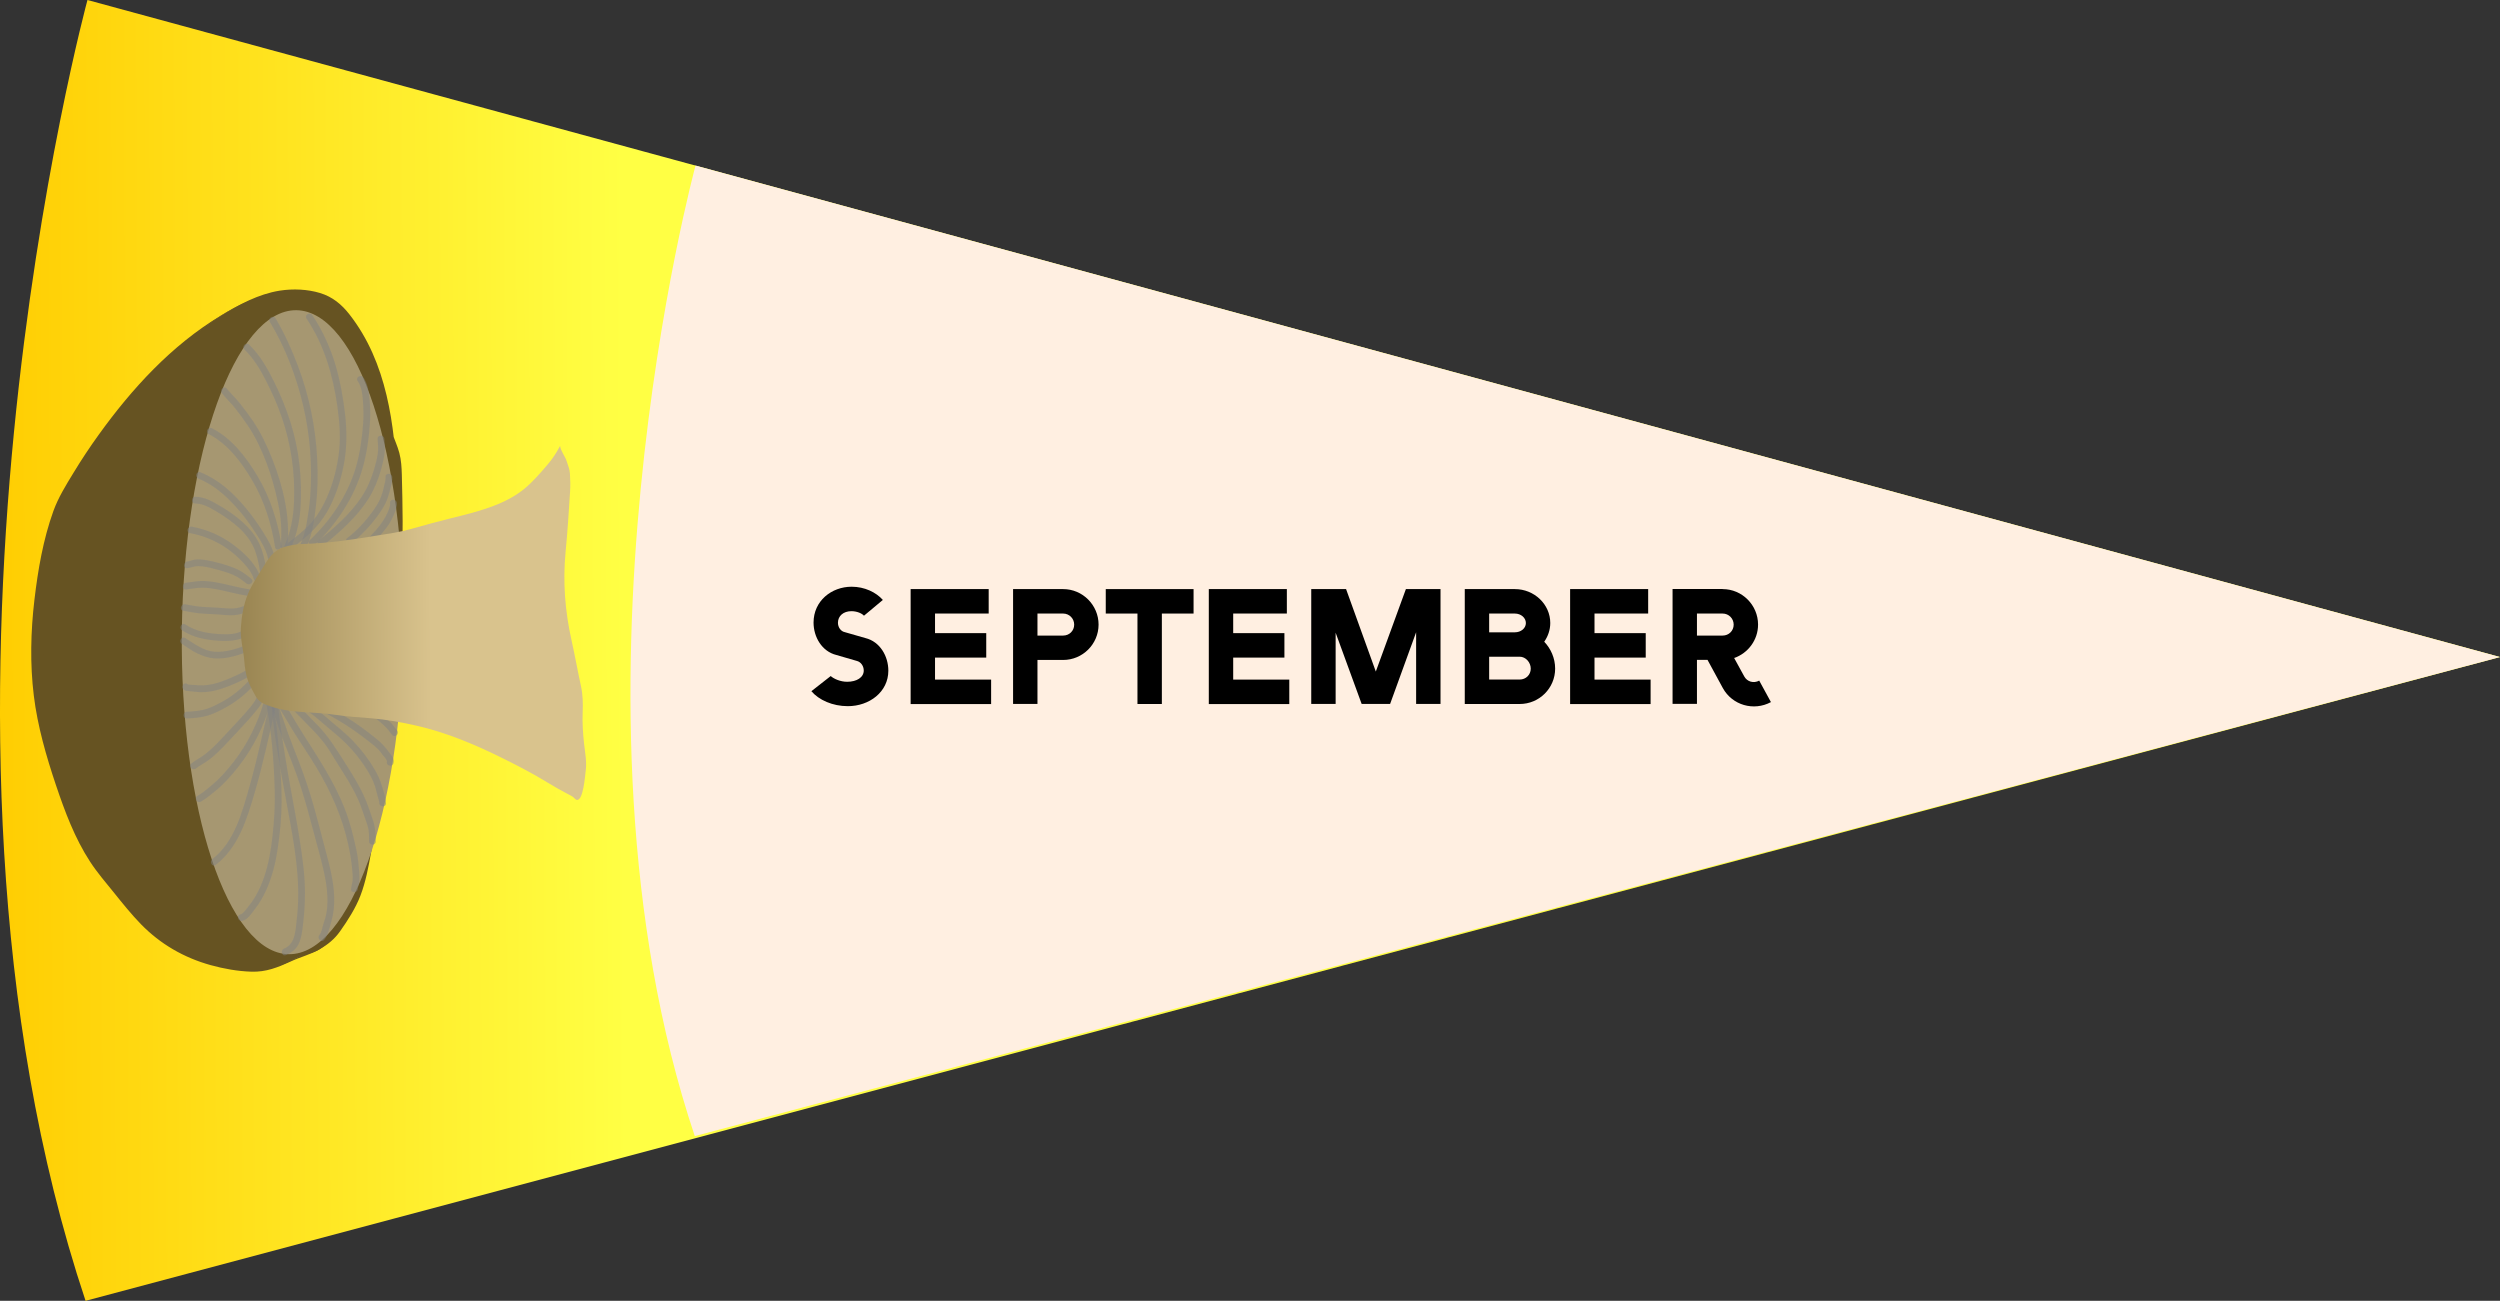 <?xml version="1.0" encoding="UTF-8"?><svg xmlns="http://www.w3.org/2000/svg" width="369" height="192" xmlns:xlink="http://www.w3.org/1999/xlink" viewBox="0 0 369 192"><rect x="0" y="0" width="369" height="192" fill="#333333" stroke="none"/><defs><style>.cls-1{fill:url(#linear-gradient);}.cls-1,.cls-2,.cls-3,.cls-4,.cls-5,.cls-6,.cls-7{stroke-width:0px;}.cls-8{isolation:isolate;}.cls-3{fill:url(#linear-gradient-2);}.cls-4{fill:#a69771;}.cls-5{fill:#ffefe1;}.cls-9{mix-blend-mode:multiply;opacity:.51;}.cls-6{fill:#665322;}.cls-7{fill:#828282;}</style><linearGradient id="linear-gradient" x1="157.32" y1="703.43" x2="182.65" y2="795.13" gradientTransform="translate(-722.89 63.35) rotate(-74.79)" gradientUnits="userSpaceOnUse"><stop offset="0" stop-color="#fc0"/><stop offset="1" stop-color="#ff4"/></linearGradient><linearGradient id="linear-gradient-2" x1="49.45" y1="881.03" x2="51.61" y2="830.44" gradientTransform="translate(-814.18 182.24) rotate(-92.65)" gradientUnits="userSpaceOnUse"><stop offset="0" stop-color="#d9c38d"/><stop offset="1" stop-color="#665322"/></linearGradient></defs><g class="cls-8"><g id="Layer_2"><path class="cls-1" d="m12.63,192l356.37-95.02L12.91,0s-28.86,106.35-.28,192Z"/><path class="cls-5" d="m102.54,167.69l266.46-70.71L102.66,24.44s-21.53,79.33-.11,143.25Z"/><path class="cls-6" d="m57.77,71.93c-.08-1.81-.13-3.63-.26-5.43-.11-1.61-.44-3.18-.7-4.77-.34-2.08-.83-4.02-1.54-5.99-.94-2.59-1.98-5.3-3.61-7.55-.82-1.14-1.74-2.42-2.87-3.27-1.42-1.06-3.34-1.52-5.06-1.66-5.33-.44-10.28,2.45-14.32,5.63-2.73,2.14-5.46,4.48-7.81,7.05-1.55,1.69-2.97,3.51-4.37,5.32-2.82,3.63-5.41,7.6-7.61,11.65-.97,1.8-1.46,3.88-2.01,5.83-.63,2.23-.98,4.6-1.34,6.88-.82,5.31-1.01,10.72-.47,16.08.22,2.19.76,4.32,1.26,6.46.64,2.76,1.44,5.45,2.37,8.12,1.6,4.58,3.35,9.02,6.48,12.78,2.71,3.26,5.25,6.93,8.71,9.45,3.05,2.23,7.03,3.64,10.74,4.14,2.11.29,3.96.5,6.04-.17.85-.28,1.6-.69,2.4-1.09.85-.42,1.8-.59,2.68-.94,1.72-.69,2.73-2.24,3.67-3.76.6-.98,1.27-1.94,1.76-2.98,1.01-2.17,1.47-4.56,1.91-6.9.63-3.39,1.22-6.73,1.45-10.17.34-5.07.78-10.11,1.4-15.15.56-4.59,1.16-9.17,1.44-13.78.19-3.17.52-6.37.53-9.55,0-2.29-.15-4.59-.19-6.88-.02-1.26-.02-2.46-.32-3.7-.15-.61-.37-1.2-.53-1.8-.13-.46-.48-.91-.56-1.35"/><path class="cls-6" d="m58.64,71.43c-.39-8.7-1.5-17.91-7.05-25.01-1.17-1.5-2.51-2.61-4.35-3.17s-3.98-.66-5.95-.35c-3.18.51-6,2.06-8.72,3.7-7.26,4.37-13.09,10.75-18,17.57-1.32,1.83-2.56,3.7-3.73,5.63-1.1,1.8-2.24,3.64-2.96,5.63-1.51,4.2-2.28,8.69-2.8,13.12-.55,4.66-.66,9.46-.09,14.12.54,4.46,1.84,8.97,3.27,13.22,1.31,3.89,2.77,7.81,5.02,11.27,1.07,1.65,2.36,3.13,3.59,4.66s2.53,3.15,3.94,4.6c2.86,2.93,6.33,4.93,10.27,6.03,1.95.54,4.01.91,6.03.97,2.18.07,3.9-.63,5.83-1.52,1.42-.66,2.88-1,4.24-1.79,1.21-.7,2.18-1.48,3-2.63,1.16-1.64,2.31-3.43,3.03-5.31.78-2.04,1.17-4.19,1.56-6.33.84-4.54,1.29-9.04,1.65-13.63s.9-9.46,1.48-14.18.97-9.43,1.31-14.17.21-9.17.1-13.79c-.03-1.09-.09-2.16-.37-3.22s-.72-1.94-1.03-2.93c.04.13-1.78.85-1.73,1,.6,1.94,1.31,3.6,1.39,5.68.08,2.27.17,4.55.21,6.82.07,4.33-.33,8.69-.68,13s-1,9.01-1.51,13.51-.85,8.79-1.17,13.2-1.02,8.46-1.94,12.59c-.43,1.96-1.02,3.89-2.04,5.63-.89,1.51-1.81,3.21-3.08,4.44-.11.1-.72.63-.21.27.43-.31-.02-.01-.17.03-.39.11-.78.24-1.16.36-1.02.33-1.92.89-2.91,1.29-1.86.76-3.8.76-5.77.52-3.74-.45-7.42-1.55-10.62-3.57s-5.66-5.08-8.03-8.05-4.62-6.07-6.2-9.71c-3.25-7.54-5.65-15.89-5.88-24.13-.12-4.47.3-8.89,1-13.29.65-4.05,1.53-8.3,3.54-11.91,4.02-7.24,9.09-14.31,15.29-19.84,2.98-2.66,6.18-5.49,9.96-6.93,3.35-1.28,7.47-1.7,10.77,0s5.23,5.75,6.52,8.94c1.57,3.88,2.53,7.88,3.05,12.03.28,2.19.28,4.43.38,6.63-.01-.29,1.75-.68,1.73-1h0Z"/><ellipse class="cls-4" cx="43.19" cy="93.31" rx="47.53" ry="16.35" transform="translate(-50.62 135.41) rotate(-89.33)"/><g class="cls-9"><path class="cls-7" d="m41.23,102.7c.79.1,1.56.28,2.32.5s1.52.42,2.21.78c1.43.75,2.83,1.55,4.22,2.37s2.72,1.74,4.01,2.74c.63.49,1.28.97,1.85,1.53.26.26.44.55.66.84.12.17.68.71.61.94-.2.61.77.88.96.27.23-.72-.35-1.22-.74-1.76-.51-.7-1.03-1.25-1.7-1.8-1.44-1.18-2.94-2.3-4.54-3.27s-3.18-1.87-4.82-2.72c-1.51-.79-3.35-1.21-5.03-1.42-.64-.08-.63.92,0,1h0Z"/></g><g class="cls-9"><path class="cls-7" d="m48.65,103.11c.91.3,1.86.49,2.75.83.84.31,1.66.74,2.47,1.12s1.56.92,2.23,1.5c.34.3.68.61.99.93s.51.69.8,1c.44.48,1.14-.23.71-.71-.31-.34-.54-.74-.86-1.06s-.69-.67-1.06-.98c-.7-.59-1.47-1.16-2.31-1.55s-1.64-.79-2.48-1.13c-.96-.39-1.99-.59-2.98-.92-.61-.2-.88.77-.27.96h0Z"/></g><g class="cls-9"><path class="cls-7" d="m43.03,103.47c1.5.85,2.94,1.8,4.23,2.94s2.68,2.19,3.89,3.41c1.15,1.15,2.18,2.46,3.04,3.85.44.71.84,1.45,1.11,2.25.14.43.25.87.36,1.31s.29.88.32,1.31c.04.64,1.04.64,1,0-.05-.85-.38-1.76-.62-2.57s-.6-1.59-1.02-2.33c-.87-1.51-1.97-2.94-3.17-4.21-1.26-1.33-2.75-2.44-4.11-3.65s-2.91-2.26-4.51-3.17c-.56-.32-1.06.54-.5.86h0Z"/></g><g class="cls-9"><path class="cls-7" d="m41.75,103.06c1.35,1.6,2.82,3.06,4.28,4.55.73.74,1.42,1.52,2.04,2.36s1.12,1.76,1.68,2.64c1.14,1.81,2.31,3.58,3.17,5.54.41.93.69,1.9,1.04,2.85.18.49.34.98.43,1.49.1.58.07,1.12.08,1.7,0,.64,1.01.64,1,0-.01-1.1-.06-2.09-.43-3.15-.35-.99-.66-2.01-1.07-2.98-.86-2.04-2.04-3.9-3.23-5.76s-2.22-3.53-3.69-5.08-3.14-3.16-4.59-4.87c-.42-.49-1.12.22-.71.71h0Z"/></g><g class="cls-9"><path class="cls-7" d="m39.89,102.45c1.25,1.76,2.27,3.65,3.4,5.48s2.34,3.55,3.43,5.38c2.13,3.55,3.78,7.26,4.67,11.31.27,1.2.47,2.38.58,3.61.05.54.11,1.08.08,1.63-.03.47-.19.9-.24,1.36-.07.64.93.63,1,0,.04-.35.18-.69.22-1.05.05-.53.03-1.05-.02-1.59-.09-1.03-.17-2.04-.39-3.05-.45-2.13-.97-4.23-1.77-6.26-1.56-3.93-3.86-7.39-6.12-10.94-1.35-2.11-2.51-4.33-3.96-6.38-.37-.52-1.24-.02-.86.5h0Z"/></g><g class="cls-9"><path class="cls-7" d="m39.43,102.39c.82,2.26,1.49,4.57,2.36,6.82s1.83,4.54,2.58,6.87,1.4,4.76,2.03,7.15,1.31,4.61,1.7,6.97c.23,1.41.32,2.88.12,4.3-.09.66-.29,1.29-.5,1.92-.17.51-.23,1.17-.58,1.59-.41.49.29,1.2.71.71.6-.72.79-1.79,1.05-2.67.35-1.17.46-2.39.43-3.61-.07-2.56-.78-5.04-1.43-7.5s-1.28-4.96-2.02-7.41-1.64-4.86-2.59-7.24c-1.07-2.69-1.9-5.45-2.89-8.17-.22-.6-1.18-.34-.96.27h0Z"/></g><g class="cls-9"><path class="cls-7" d="m39.99,103.01c.32,5,1.3,9.99,2.2,14.92s1.97,10.01,1.81,15.07c-.04,1.32-.17,2.64-.34,3.95s-.43,2.52-1.73,3.06c-.59.24-.33,1.21.27.96.85-.35,1.56-.88,1.93-1.74.46-1.05.53-2.24.66-3.36.3-2.62.3-5.27,0-7.89-.6-5.35-1.79-10.61-2.63-15.92-.47-3-.99-6.01-1.18-9.05-.04-.64-1.04-.64-1,0h0Z"/></g><g class="cls-9"><path class="cls-7" d="m39.24,103.57c.83,4.3,1.19,8.79,1.31,13.17.06,2.23-.09,4.45-.33,6.66-.22,2.04-.57,4.08-1.23,6.03-.35,1.04-.8,2.05-1.36,2.99-.32.53-.67,1.03-1.06,1.49-.25.3-.69.98-1.09,1.06-.63.12-.36,1.08.27.96.79-.15,1.45-1.19,1.9-1.78.63-.82,1.16-1.71,1.59-2.65.89-1.93,1.41-4,1.73-6.1.36-2.33.58-4.71.6-7.07s-.18-4.79-.37-7.18c-.21-2.63-.49-5.26-.99-7.85-.12-.63-1.09-.36-.96.27h0Z"/></g><g class="cls-9"><path class="cls-7" d="m39.88,103.43c-1,4.21-1.86,8.46-3.05,12.63-1.09,3.82-2.2,8.2-5.49,10.74-.5.39,0,1.26.5.86,3.37-2.61,4.59-6.72,5.75-10.65,1.29-4.39,2.2-8.87,3.25-13.32.15-.63-.82-.89-.96-.27h0Z"/></g><g class="cls-9"><path class="cls-7" d="m39.53,101.03c-.56,3.28-1.85,6.53-3.6,9.35-.87,1.4-1.9,2.71-3.02,3.93-.52.56-1.07,1.1-1.66,1.59-.66.55-1.36,1.16-2.11,1.57-.57.31-.06,1.17.5.86.74-.4,1.4-.99,2.06-1.51s1.26-1.1,1.84-1.72c1.15-1.24,2.22-2.59,3.13-4.02,1.86-2.93,3.24-6.35,3.82-9.78.11-.63-.86-.9-.96-.27h0Z"/></g><g class="cls-9"><path class="cls-7" d="m38.76,100.69c-.36,1.24-.8,2.43-1.62,3.44-.93,1.14-1.93,2.24-2.95,3.31-.94.99-1.84,2.02-2.84,2.96-.48.45-.98.87-1.52,1.24s-1.11.65-1.6,1.07.22,1.12.71.71c.53-.44,1.17-.74,1.73-1.14s1.06-.84,1.55-1.31c1.04-1.01,2.01-2.09,3-3.15s2.02-2.15,2.91-3.32c.8-1.04,1.24-2.28,1.6-3.53.18-.62-.79-.88-.96-.27h0Z"/></g><g class="cls-9"><path class="cls-7" d="m37.55,99.51c-1.2,1.49-2.68,2.86-4.34,3.83-.82.48-1.7.94-2.6,1.25-.98.33-2.01.41-3.03.46-.64.03-.64,1.03,0,1,1.05-.05,2.11-.13,3.12-.44s1.96-.81,2.86-1.32c1.79-1.02,3.41-2.47,4.7-4.07.4-.5-.3-1.21-.71-.71h0Z"/></g><g class="cls-9"><path class="cls-7" d="m37.6,98.23c-1.57.95-3.25,1.78-4.99,2.39-.85.3-1.73.5-2.63.54-.45.02-.89-.02-1.33-.07-.26-.03-.79.03-1.01-.13-.52-.38-1.02.48-.5.86.25.18.55.18.85.2.51.04,1.02.13,1.53.15,1.01.03,2.04-.15,3.01-.46,1.94-.61,3.84-1.56,5.58-2.61.55-.33.05-1.2-.5-.86h0Z"/></g><g class="cls-9"><path class="cls-7" d="m36.52,95.12c-1.46.64-3.27,1.2-4.88,1.07s-2.94-1.16-4.29-2.01c-.55-.35-1.05.52-.5.86.77.49,1.47,1.04,2.3,1.42s1.62.66,2.49.72c1.8.14,3.75-.5,5.38-1.2.59-.26.08-1.12-.5-.86h0Z"/></g><g class="cls-9"><path class="cls-7" d="m36.4,92.64c-1.06,1.06-2.77,1.03-4.16.94-1.73-.11-3.41-.44-4.87-1.41-.54-.36-1.04.51-.5.86,1.64,1.09,3.57,1.44,5.5,1.55,1.64.09,3.51-.01,4.74-1.24.46-.45-.25-1.16-.71-.71h0Z"/></g><g class="cls-9"><path class="cls-7" d="m36.47,89.27c-.67.27-1.34.51-2.07.54s-1.52-.07-2.28-.12c-.8-.05-1.61-.06-2.41-.13s-1.59-.24-2.38-.37c-.63-.11-.9.86-.27.96.82.14,1.63.31,2.46.39s1.73.09,2.6.15c.82.06,1.63.17,2.45.11.76-.06,1.46-.29,2.16-.57.59-.23.33-1.2-.27-.96h0Z"/></g><g class="cls-9"><path class="cls-7" d="m36.74,86.97c-1.57-.23-3.1-.7-4.66-.98-.76-.14-1.53-.25-2.3-.24s-1.54.18-2.31.26c-.63.07-.64,1.07,0,1,.77-.09,1.53-.25,2.31-.26s1.48.1,2.2.23c1.51.28,2.98.73,4.49.95.63.09.9-.87.27-.96h0Z"/></g><g class="cls-9"><path class="cls-7" d="m37.09,85.42c-.64-.51-1.28-1.03-2.04-1.38s-1.6-.63-2.43-.86-1.64-.43-2.47-.55c-.41-.06-.83-.09-1.24-.05-.44.04-.84.23-1.27.29-.63.08-.64,1.08,0,1,.38-.05.72-.17,1.09-.25s.76-.06,1.13-.02c.78.09,1.57.31,2.33.51s1.55.44,2.28.77,1.31.77,1.91,1.25c.5.4,1.21-.31.71-.71h0Z"/></g><g class="cls-9"><path class="cls-7" d="m38.46,85.27c-.65-2.03-2.37-3.63-4.04-4.88-1.78-1.34-3.92-2.26-6.11-2.66-.63-.11-.9.85-.27.96,2.01.37,3.93,1.18,5.59,2.36.86.61,1.64,1.32,2.35,2.09.66.71,1.21,1.46,1.51,2.39.19.61,1.16.35.96-.27h0Z"/></g><g class="cls-9"><path class="cls-7" d="m39.35,84.18c-.24-1.39-.53-2.81-1.15-4.08-.55-1.12-1.36-2.11-2.28-2.94-1.02-.93-2.17-1.74-3.36-2.44s-2.38-1.4-3.74-1.4c-.64,0-.64,1,0,1,1.25,0,2.44.77,3.48,1.4s2.11,1.4,3.04,2.25c.82.76,1.52,1.63,2.01,2.63.58,1.19.83,2.55,1.05,3.84.11.63,1.07.36.96-.27h0Z"/></g><g class="cls-9"><path class="cls-7" d="m40.53,82.16c-.3-1.34-.98-2.5-1.71-3.65-.78-1.23-1.62-2.43-2.56-3.55-1.86-2.23-3.96-4.17-6.69-5.26-.6-.24-.86.73-.27.96,2.55,1.02,4.51,2.93,6.25,5,.86,1.03,1.62,2.13,2.34,3.25s1.38,2.21,1.67,3.51c.14.63,1.1.36.96-.27h0Z"/></g><g class="cls-9"><path class="cls-7" d="m41.56,80.5c-.57-3.56-1.67-7.06-3.52-10.17-1.67-2.81-3.78-5.59-6.74-7.12-.57-.3-1.08.57-.5.86,2.87,1.49,4.89,4.21,6.49,6.95,1.75,2.99,2.77,6.34,3.31,9.74.1.63,1.06.36.96-.27h0Z"/></g><g class="cls-9"><path class="cls-7" d="m42.43,80.6c.43-4.32-.63-8.76-2.21-12.77-.78-1.98-1.69-3.94-2.89-5.7-.58-.85-1.2-1.67-1.83-2.48s-1.38-1.51-2.03-2.3c-.41-.5-1.11.21-.71.71.65.8,1.42,1.5,2.05,2.33.59.77,1.17,1.54,1.71,2.34,1.17,1.72,2.07,3.64,2.81,5.58s1.26,3.88,1.69,5.86c.47,2.17.62,4.22.4,6.43-.06.64.94.64,1,0h0Z"/></g><g class="cls-9"><path class="cls-7" d="m42.87,81.03c.85-1.89,1.31-3.78,1.47-5.84.17-2.2.1-4.42-.14-6.61-.46-4.3-1.85-8.41-3.76-12.27-.98-1.97-2.07-3.9-3.66-5.44-.46-.45-1.17.26-.71.71,1.33,1.29,2.28,2.85,3.12,4.49.92,1.78,1.74,3.6,2.39,5.5,1.37,3.97,1.97,8.14,1.82,12.34-.08,2.32-.45,4.5-1.41,6.63-.26.58.6,1.09.86.5h0Z"/></g><g class="cls-9"><path class="cls-7" d="m45,81.23c1.05-1.93,1.36-4.24,1.62-6.4.28-2.36.32-4.75.2-7.12-.24-4.69-1.18-9.31-2.84-13.7-.92-2.41-1.97-4.8-3.3-7.01-.33-.55-1.2-.05-.86.5,2.27,3.75,3.9,8.03,4.91,12.3s1.4,8.97,1.06,13.45c-.1,1.32-.29,2.63-.52,3.94-.21,1.2-.54,2.45-1.12,3.53-.31.57.56,1.07.86.5h0Z"/></g><g class="cls-9"><path class="cls-7" d="m43.28,80.8c1.94-1.52,3.72-3.04,4.97-5.2s2.02-4.57,2.49-6.98.49-5.01.19-7.55c-.29-2.39-.7-4.78-1.38-7.09-.78-2.64-1.91-5.17-3.45-7.46-.36-.53-1.22-.03-.86.5,2.62,3.9,3.91,8.4,4.56,13.01.34,2.43.52,4.85.16,7.29s-1.05,4.87-2.16,7.04c-.59,1.16-1.32,2.27-2.24,3.21s-1.96,1.72-2.99,2.53c-.51.4.21,1.1.71.71h0Z"/></g><g class="cls-9"><path class="cls-7" d="m46.43,80.45c3.27-3.09,5.88-7.05,7.11-11.4.64-2.26.96-4.71,1.09-7.05.06-1.13,0-2.26-.11-3.39-.11-1.02-.3-2.02-.88-2.89-.36-.53-1.22-.03-.86.5.58.86.7,1.87.78,2.88.09,1.13.12,2.24.04,3.37-.16,2.18-.46,4.42-1.08,6.52-1.21,4.11-3.7,7.82-6.8,10.74-.47.44.24,1.15.71.71h0Z"/></g><g class="cls-9"><path class="cls-7" d="m47.73,80.49c2.45-1.96,4.94-4.17,6.64-6.84.83-1.31,1.4-2.73,1.84-4.21.23-.79.42-1.59.54-2.4s.04-1.48-.02-2.26c-.04-.64-1.04-.64-1,0,.05.76.14,1.45.02,2.21s-.31,1.55-.54,2.3c-.43,1.43-1,2.79-1.83,4.04-1.64,2.5-4.04,4.6-6.36,6.45-.5.4.21,1.1.71.71h0Z"/></g><g class="cls-9"><path class="cls-7" d="m51.74,80.28c1.56-1.2,2.86-2.59,4.02-4.17.58-.79,1.1-1.61,1.44-2.53.19-.52.32-1.05.45-1.58s.29-1.05.25-1.59c-.05-.64-1.05-.64-1,0,.04.47-.13.95-.23,1.41s-.23.96-.4,1.42c-.31.86-.82,1.64-1.36,2.37-1.05,1.43-2.25,2.72-3.66,3.81-.5.39,0,1.26.5.86h0Z"/></g><g class="cls-9"><path class="cls-7" d="m54.29,80.89c.96-.95,1.93-1.89,2.74-2.98.4-.53.74-1.1,1.01-1.71s.58-1.3.53-1.96-1.05-.64-1,0c.05.55-.25,1.17-.49,1.67-.27.56-.61,1.09-.98,1.59-.75.98-1.64,1.83-2.51,2.69-.46.45.25,1.16.71.71h0Z"/></g><path class="cls-3" d="m82.66,65.84c-.52.95-1.07,1.84-1.78,2.66-1.11,1.3-2.26,2.66-3.59,3.73-2.97,2.38-7.1,3.37-10.72,4.26-1.98.49-3.92,1.02-5.88,1.58-1.67.48-3.4.71-5.11.99-3.5.58-7.02,1.11-10.57,1.22-1.03.03-2.03.14-3.02.44-1.47.44-2.23,1.49-3.01,2.76-.83,1.35-1.77,2.72-2.38,4.18-.65,1.55-.95,3.37-1.05,5.04s.38,3.18.5,4.77c.09,1.07.21,2.1.6,3.11.28.73.67,1.42,1.05,2.11.53.97,1.21,1.21,2.23,1.57,3,1.06,6.46.76,9.58,1.25,1.76.28,3.52.35,5.29.51,2.24.19,4.49.59,6.68,1.09,4.22.96,8.36,2.67,12.25,4.58,2.47,1.21,4.91,2.47,7.25,3.91.84.52,1.71,1,2.59,1.47.33.18.71.35,1.02.57.13.09.34.37.49.41,1.01.32,1.28-3.63,1.37-4.29.18-1.34-.09-2.65-.24-3.98-.17-1.52-.27-3.09-.21-4.62.05-1.38.04-2.58-.26-3.94-.49-2.24-.89-4.51-1.39-6.75-.96-4.31-1.29-8.6-.87-13.01.28-2.94.48-5.89.66-8.85.06-.91.04-1.82-.02-2.73-.04-.65-.27-1.13-.46-1.75-.24-.8-.88-1.49-1-2.33"/><path class="cls-2" d="m122.62,99.79c.46.41,1.42.84,2.42.84,1.42,0,2.45-.65,2.45-1.66,0-.65-.41-1.27-1.03-1.42l-3-.87c-2.16-.53-3.38-2.67-3.38-4.79,0-3.2,2.66-5.29,5.62-5.29,1.92,0,3.6.82,4.61,1.95l-2.79,2.33c-.31-.36-1.06-.67-1.85-.67-1.18,0-1.99.7-1.99,1.71,0,.65.41,1.27,1.03,1.39l3.03.87c2.16.53,3.38,2.69,3.38,4.81,0,3.15-2.81,5.24-5.98,5.24-2.26,0-4.27-.91-5.38-2.21l2.86-2.24Z"/><path class="cls-2" d="m134.41,86.95h11.52v3.61h-7.92v2.89h7.56v3.61h-7.56v3.25h8.28v3.61h-11.88v-16.95Z"/><path class="cls-2" d="m149.53,86.95h7.39c2.88,0,5.23,2.36,5.23,5.24s-2.35,5.22-5.23,5.22h-3.79v6.49h-3.6v-16.95Zm3.6,3.61v3.25h3.79c.91,0,1.63-.7,1.63-1.61s-.72-1.64-1.63-1.64h-3.79Z"/><path class="cls-2" d="m163.21,86.95h12.96v3.61h-4.68v13.35h-3.6v-13.35h-4.68v-3.61Z"/><path class="cls-2" d="m178.42,86.95h11.52v3.61h-7.92v2.89h7.56v3.61h-7.56v3.25h8.28v3.61h-11.88v-16.95Z"/><path class="cls-2" d="m193.54,86.95h5.14l4.39,12.17,4.44-12.17h5.11v16.95h-3.6v-10.58l-3.84,10.58h-4.2l-3.84-10.51v10.51h-3.6v-16.95Z"/><path class="cls-2" d="m216.2,86.95h7.39c2.88,0,5.23,2.26,5.23,5,0,1.03-.34,1.97-.89,2.77.96,1.01,1.61,2.41,1.61,3.97,0,2.89-2.35,5.22-5.23,5.22h-8.11v-16.95Zm3.6,3.61v2.77h3.79c.91,0,1.63-.6,1.63-1.37s-.72-1.4-1.63-1.4h-3.79Zm4.51,6.37h-4.51v3.37h4.51c.91,0,1.63-.7,1.63-1.61s-.74-1.76-1.63-1.76Z"/><path class="cls-2" d="m231.75,86.95h11.52v3.61h-7.92v2.89h7.56v3.61h-7.56v3.25h8.28v3.61h-11.88v-16.95Z"/><path class="cls-2" d="m254.26,86.95c2.88,0,5.23,2.36,5.23,5.24,0,2.28-1.49,4.23-3.53,4.93l1.49,2.72c.43.79,1.39,1.06,2.21.62l1.73,3.17c-2.54,1.37-5.71.46-7.1-2.07l-2.26-4.16h-1.56v6.49h-3.6v-16.95h7.39Zm-3.79,3.61v3.25h3.79c.91,0,1.63-.7,1.63-1.61s-.72-1.64-1.63-1.64h-3.79Z"/></g></g></svg>